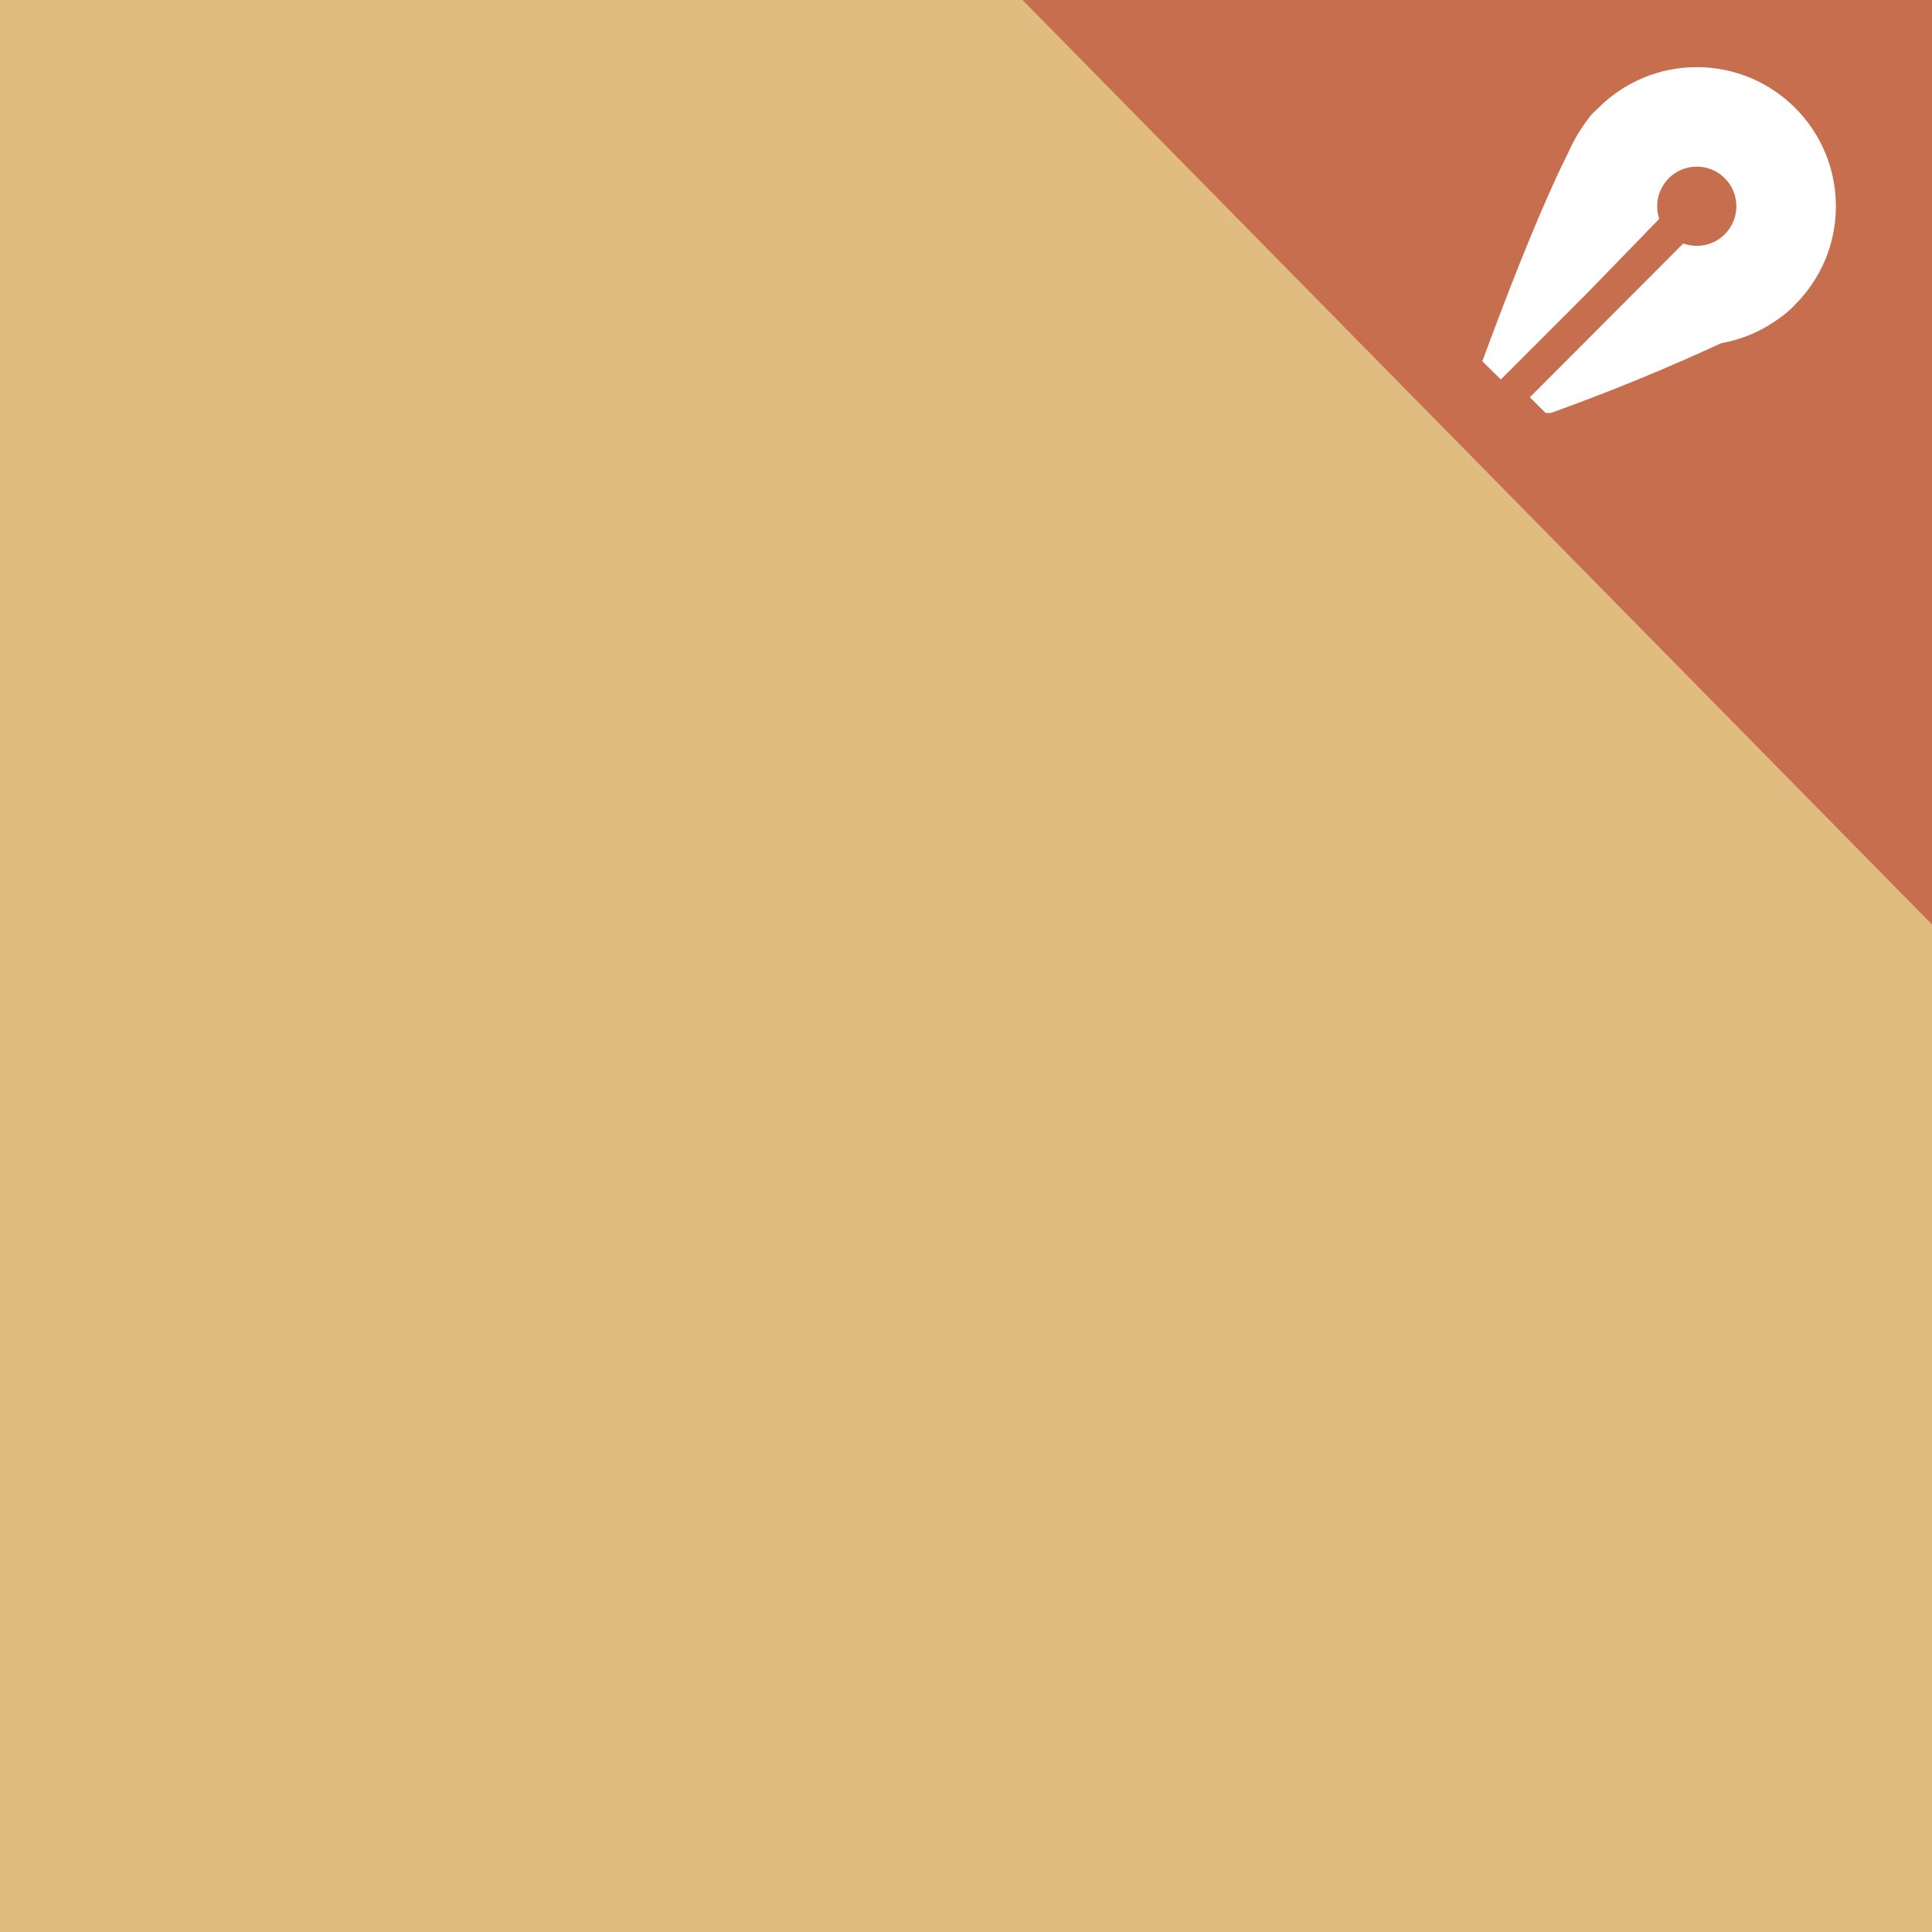 <svg id="Layer_1" data-name="Layer 1" xmlns="http://www.w3.org/2000/svg" viewBox="0 0 40 40"><rect x="0" y="0" width="40" height="40" fill="#333333" stroke="none"/><g id="Doc_-_document_-_amend" data-name="Doc - document - amend"><path d="M10.27,21.73l.13.13V21.6Z" style="fill:#fff"/></g><g id="Doc_-_blank_-_amend" data-name="Doc - blank - amend"><rect width="40" height="40" style="fill:#e0bc80"/><polygon points="40 0 40 19.14 21.17 0 40 0" style="fill:#c66e4e"/><path d="M35.1,4.35,31.34,8.12l-.65-.64c.07-.18,1.71-4.73,2.36-5.2s1.88,1.76,2,2Z" style="fill:#fff"/><path d="M37.15,6.32h0a1.92,1.92,0,0,1-.48.37h-.16a43.59,43.59,0,0,1-4.4,1.86H32l-.4-.4-.07-.06-.15-.16h0l1.79-1.78,1.45-1.46.52-.51h0a4,4,0,0,1,.7.45C36.47,5.23,37.36,5.94,37.15,6.32Z" style="fill:#fff"/><circle cx="35.13" cy="4.27" r="2.88" style="fill:#fff"/><path d="M35.31,4.58,31.56,8.34l-.08-.07a5.33,5.33,0,0,1-.42-.4h0l1.8-1.8,1.94-2L35,4.3h0Z" style="fill:#c66e4e"/><circle cx="35.13" cy="4.27" r="0.82" style="fill:#c66e4e"/></g></svg>